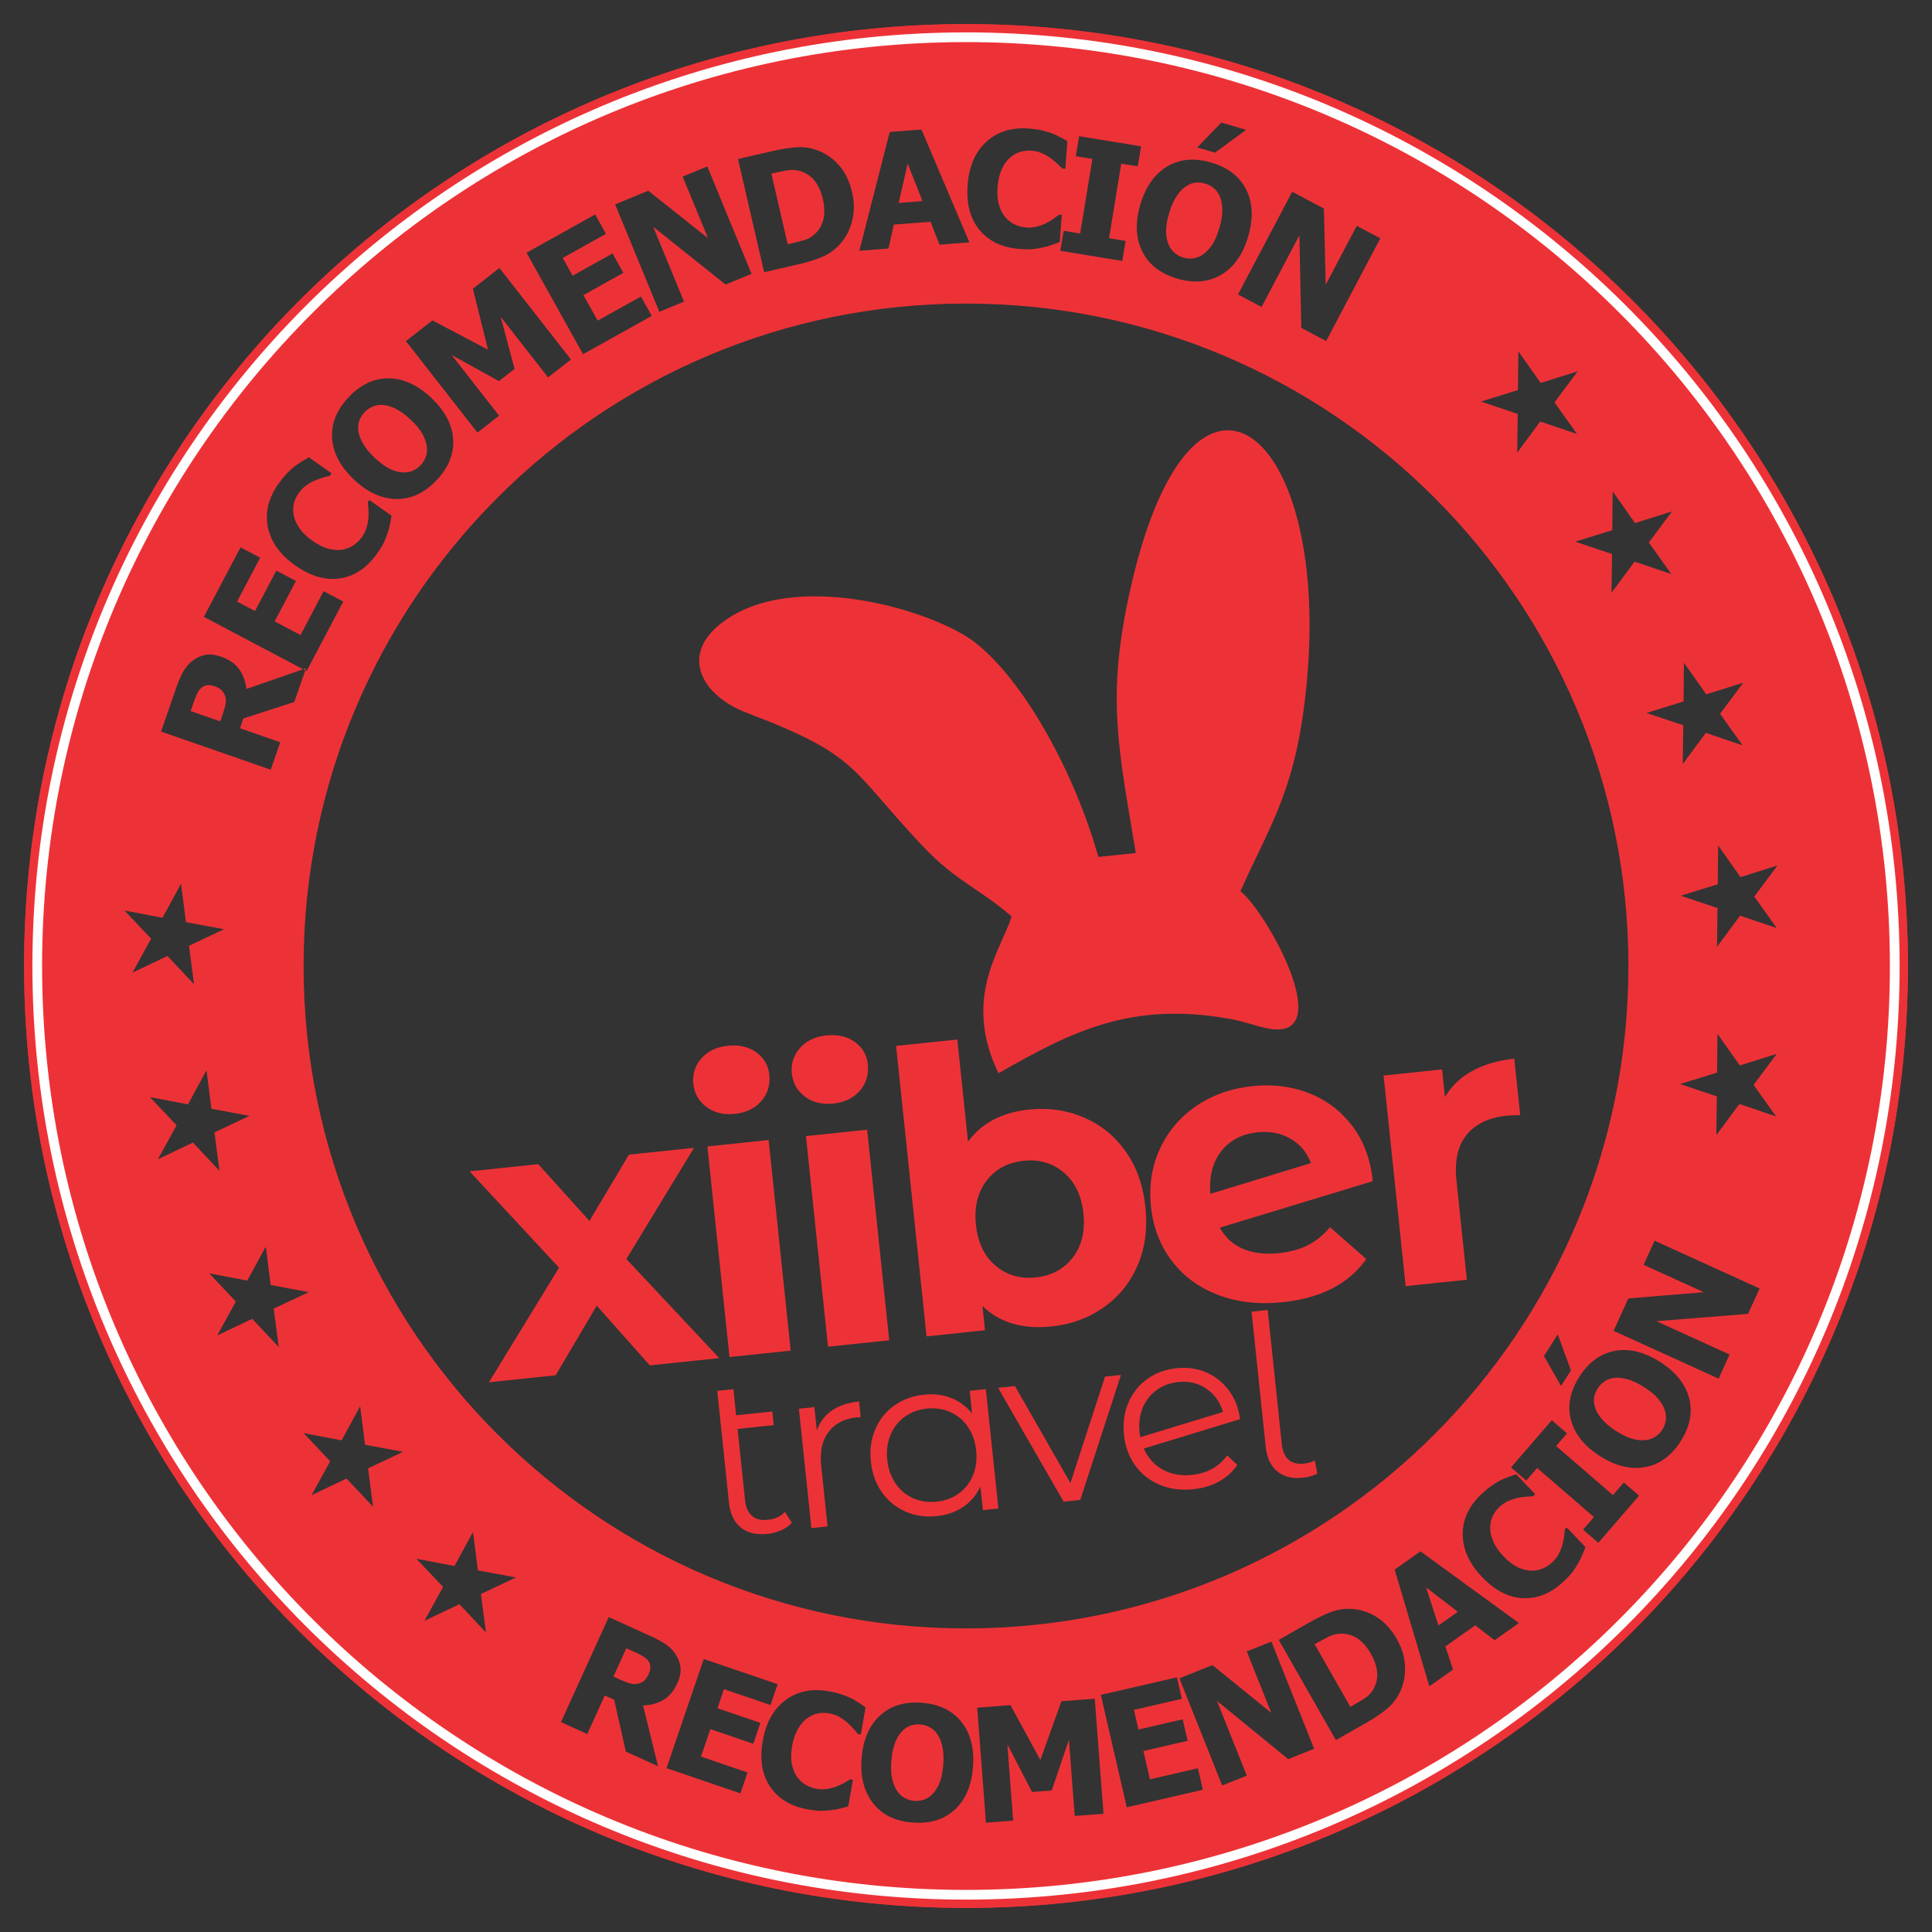 <?xml version="1.0" encoding="UTF-8"?>
<!DOCTYPE svg PUBLIC "-//W3C//DTD SVG 1.1//EN" "http://www.w3.org/Graphics/SVG/1.1/DTD/svg11.dtd">
<!-- Creator: CorelDRAW 2017 -->
<svg xmlns="http://www.w3.org/2000/svg" xml:space="preserve" width="46.567mm" height="46.567mm" version="1.1" style="shape-rendering:geometricPrecision; text-rendering:geometricPrecision; image-rendering:optimizeQuality; fill-rule:evenodd; clip-rule:evenodd"
viewBox="0 0 4656.66 4656.66"
 xmlns:xlink="http://www.w3.org/1999/xlink">
 <rect x="0" y="0" width="4656.66" height="4656.66" fill="#333333" stroke="none"/>
 <defs>
  <style type="text/css">
   <![CDATA[
    .str0 {stroke:#ED3237;stroke-width:20;stroke-miterlimit:22.926}
    .fil4 {fill:none}
    .fil1 {fill:#FEFEFE}
    .fil0 {fill:#ED3237}
    .fil3 {fill:#3E4095}
    .fil2 {fill:#ED3237;fill-rule:nonzero}
   ]]>
  </style>
   <clipPath id="id0">
    <path d="M2989.77 2147.98c76.02,-169.31 136.97,-249.74 160.47,-509.27 55.92,-617.83 -284.96,-879.82 -429.93,-199.73 -52.13,244.47 -25.14,362.01 17.28,617l-90.23 9.45c-55.98,-199.66 -176.87,-421.77 -295.53,-515.64 -97.6,-77.18 -431.8,-179.27 -606.65,-52.74 -111.14,80.45 -53.14,180.02 54.42,220.89 273.44,103.87 245.88,132.69 425.73,322.8 78.58,83.06 133.27,99.49 212.85,167.99 -22.76,77.27 -120.14,195 -31.55,378.09 175.26,-100.05 318.51,-173.76 556.76,-131.18 39.52,7.08 58.21,16.12 90.67,22.81 173.61,35.92 1.22,-278.38 -64.29,-330.47z"/>
   </clipPath>
 </defs>
 <g id="Capa_x0020_1">
  <path class="fil0" d="M2328.33 111.47c1224.34,0 2216.86,992.52 2216.86,2216.86 0,1224.34 -992.52,2216.87 -2216.86,2216.87 -1224.34,0 -2216.87,-992.53 -2216.87,-2216.87 0,-1224.34 992.53,-2216.86 2216.87,-2216.86zm0 620.24c881.79,0 1596.62,714.83 1596.62,1596.62 0,881.79 -714.83,1596.62 -1596.62,1596.62 -881.79,0 -1596.62,-714.83 -1596.62,-1596.62 0,-881.79 714.83,-1596.62 1596.62,-1596.62zm-742.27 3525.38l-77.64 -35.32 -28.15 -125.01 -22.52 -10.24 -42.29 92.96 -63.37 -28.82 115.15 -253.12 101.84 46.32c14.04,6.39 25.89,12.84 35.54,19.32 9.63,6.56 17.6,14.59 23.91,24.12 6.4,9.92 10.28,20.51 11.58,31.81 1.3,11.31 -1.18,23.84 -7.41,37.53 -8.81,19.38 -20.3,33.07 -34.55,41.16 -14.25,8.08 -30.27,12.35 -48.19,12.81l36.1 146.48zm-22.38 -222.39c2.9,-6.38 4.17,-12.4 3.82,-18.08 -0.35,-5.7 -2.72,-11.11 -7.21,-16.17 -3.19,-3.48 -7.12,-6.53 -11.79,-9.21 -4.65,-2.68 -10.59,-5.65 -17.79,-8.93l-21.18 -9.64 -31.04 68.25 18.11 8.23c8.82,4.01 16.55,6.89 23.19,8.59 6.63,1.75 12.91,1.81 18.82,0.22 5.48,-1.29 10.24,-3.75 14.22,-7.25 3.98,-3.52 7.6,-8.87 10.85,-16.01zm42.85 227.08l89.71 -263.22 178.12 60.71 -17.15 50.33 -112.24 -38.25 -15.67 45.98 103.55 35.29 -17.15 50.33 -103.55 -35.29 -22.58 66.24 112.24 38.26 -17.16 50.33 -178.12 -60.71zm341.15 99.42c-41.06,-7.17 -71.48,-25.29 -91.25,-54.37 -19.85,-29.09 -25.81,-66.11 -17.94,-111.2 7.59,-43.46 25.76,-75.95 54.45,-97.6 28.75,-21.58 63.6,-28.82 104.67,-21.65 10.86,1.9 20.61,4.24 29.07,6.94 8.51,2.79 16.51,5.93 24.1,9.52 5.95,2.98 12.29,6.67 19.08,11.17 6.8,4.41 12.29,8.22 16.4,11.34l-11.41 65.37 -6.97 -1.22c-2.82,-3.53 -6.36,-7.71 -10.67,-12.67 -4.37,-4.97 -9.33,-9.97 -15.05,-14.98 -5.67,-5 -12.12,-9.56 -19.3,-13.67 -7.18,-4.03 -14.98,-6.81 -23.33,-8.27 -9.92,-1.73 -19.31,-1.76 -28.14,-0.06 -8.76,1.63 -17.64,5.72 -26.44,12.08 -8.07,5.77 -15.38,14.27 -21.78,25.38 -6.41,11.12 -11.05,24.73 -13.87,40.88 -2.97,17.01 -3.21,31.73 -0.7,44.07 2.56,12.36 6.83,22.75 13.01,31.13 5.89,8.09 12.94,14.43 21.2,19.04 8.19,4.6 16.71,7.64 25.38,9.16 9.11,1.59 17.98,1.58 26.72,0.07 8.74,-1.52 16.3,-3.63 22.52,-6.3 6.8,-2.63 12.87,-5.52 18.2,-8.6 5.33,-3.08 10.01,-5.82 13.92,-8.24l6.29 1.09 -11.23 64.31c-5.43,1.45 -11.73,3.07 -18.86,4.93 -7.11,1.86 -14.4,3.18 -21.73,4.03 -9.06,1.08 -17.36,1.63 -25.08,1.7 -7.71,0.02 -18.12,-1.09 -31.26,-3.38zm397.53 -102.38c-3.41,44.81 -18.04,79.18 -43.96,103.04 -25.92,23.86 -59.7,34.2 -101.33,31.04 -41.83,-3.18 -73.63,-18.71 -95.5,-46.52 -21.86,-27.82 -31.08,-63.81 -27.72,-107.98 3.39,-44.5 17.95,-78.82 43.76,-102.87 25.81,-24.06 59.59,-34.53 101.42,-31.35 41.63,3.17 73.45,18.56 95.46,46.13 22.01,27.56 31.27,63.76 27.87,108.51zm-71.69 -5.65c1.25,-16.47 0.61,-30.71 -1.94,-42.53 -2.49,-11.9 -6.34,-21.78 -11.5,-29.65 -5.39,-8.02 -11.72,-14 -18.97,-17.81 -7.32,-3.88 -14.94,-6.12 -23.01,-6.74 -8.59,-0.65 -16.52,0.28 -23.69,2.81 -7.22,2.52 -14.3,7.41 -21.39,14.74 -6.25,6.74 -11.63,15.99 -16.03,27.61 -4.46,11.68 -7.33,25.78 -8.58,42.25 -1.3,17.03 -0.72,31.27 1.8,42.78 2.51,11.5 6.37,21.27 11.64,29.27 5.39,8.15 11.78,14.19 19.09,18.01 7.32,3.88 15.01,6.13 23.14,6.75 8.2,0.63 16.28,-0.55 24.25,-3.53 7.96,-2.91 15.05,-7.93 21.21,-14.94 6.59,-7.63 11.89,-16.68 15.94,-27.18 4.06,-10.5 6.71,-24.42 8.04,-41.84zm386.27 118.52l-69.41 5.28 -13.98 -183.83 -41.46 122.45 -47.42 3.61 -59.48 -114.77 13.98 183.82 -65.6 4.99 -21.09 -277.27 80.28 -6.11 71.88 132.19 50.8 -141.52 80.41 -6.12 21.09 277.28zm56.06 -15.55l-62.53 -270.96 183.37 -42.32 11.95 51.81 -115.54 26.67 10.92 47.33 106.6 -24.6 11.96 51.81 -106.6 24.6 15.74 68.2 115.54 -26.67 11.96 51.81 -183.37 42.32zm451.62 -141.09l-62.48 24.92 -171.72 -140.21 71.83 180.06 -59.32 23.67 -103.05 -258.29 79.7 -31.79 141.69 114.99 -59.03 -147.97 59.33 -23.67 103.05 258.29zm199.35 -264.37c12.85,22.53 19.39,45.44 19.75,68.87 0.29,23.4 -4.4,44.13 -13.99,62.21 -7.86,15.27 -18.57,28.29 -31.98,39.01 -13.46,10.76 -28.47,20.86 -45.14,30.36l-75.53 43.08 -137.75 -241.56 74.92 -42.73c16.95,-9.67 33.47,-17.61 49.49,-23.9 16.07,-6.29 32.94,-9.02 50.67,-8.04 21.68,1.07 42.02,7.67 61.04,19.64 19.04,12.04 35.23,29.74 48.52,53.06zm-62.78 35.07c-9.03,-15.84 -19.48,-27.86 -31.35,-36.07 -11.87,-8.19 -25.31,-12.2 -40.24,-12.13 -10.74,0.1 -20.79,2.53 -29.98,7.27 -9.23,4.67 -20.09,10.57 -32.61,17.71l-1.11 0.63 86.02 150.86 1.12 -0.64c13.56,-7.73 24.89,-14.49 33.91,-20.3 9.03,-5.8 16.24,-13.73 21.63,-23.85 6.35,-11.91 8.99,-24.79 7.84,-38.74 -1.13,-13.97 -6.16,-28.85 -15.23,-44.74zm141.13 78.77l-83.69 -281.36 62.27 -44.01 237.27 172.84 -58.67 41.46 -46.56 -35.95 -71.95 50.85 18.39 55.85 -57.06 40.32zm68.66 -179.66l-76.61 -58.82 29.86 91.86 46.75 -33.04zm255.63 -73.67c-30.23,28.71 -62.9,42.34 -98.03,40.9 -35.19,-1.4 -68.48,-18.67 -100,-51.85 -30.38,-31.99 -45.65,-65.94 -45.94,-101.88 -0.2,-35.95 14.74,-68.25 44.97,-96.97 7.99,-7.59 15.68,-14.02 22.9,-19.21 7.3,-5.17 14.59,-9.72 21.99,-13.68 5.95,-3 12.69,-5.89 20.34,-8.67 7.6,-2.83 13.93,-4.97 18.88,-6.42l45.71 48.12 -5.14 4.87c-4.51,0.16 -9.98,0.52 -16.53,1.02 -6.59,0.55 -13.57,1.55 -21,3.16 -7.39,1.57 -14.89,4.04 -22.47,7.36 -7.52,3.36 -14.4,7.97 -20.55,13.81 -7.3,6.93 -12.91,14.46 -16.81,22.56 -3.91,8.02 -5.92,17.58 -6.05,28.44 -0.17,9.91 2.3,20.85 7.41,32.61 5.1,11.77 13.27,23.61 24.56,35.49 11.89,12.52 23.58,21.48 34.98,26.83 11.45,5.3 22.34,8.06 32.76,8.1 10,0.08 19.3,-1.8 27.92,-5.69 8.57,-3.84 16.09,-8.87 22.47,-14.93 6.7,-6.37 11.99,-13.49 15.98,-21.41 3.99,-7.93 6.8,-15.26 8.36,-21.84 1.94,-7.03 3.23,-13.63 3.94,-19.74 0.7,-6.12 1.28,-11.51 1.67,-16.1l4.63 -4.39 44.95 47.33c-2.07,5.22 -4.52,11.25 -7.27,18.08 -2.75,6.83 -6.03,13.46 -9.71,19.85 -4.53,7.92 -9.04,14.92 -13.58,21.16 -4.58,6.2 -11.67,13.91 -21.34,23.09zm181.17 -206.19l-98.31 113.71 -36.75 -31.77 26.26 -30.38 -136.86 -118.33 -26.26 30.38 -36.75 -31.77 98.31 -113.72 36.75 31.78 -26.26 30.38 136.86 118.33 26.26 -30.38 36.75 31.77zm50.53 -322.41c37.9,24.15 61.31,53.26 70.12,87.37 8.81,34.1 2,68.77 -20.42,103.99 -22.54,35.38 -51.23,56.1 -86.06,62.26 -34.85,6.16 -70.93,-2.69 -108.3,-26.49 -37.64,-23.97 -61.03,-53 -70.06,-87.1 -9.05,-34.11 -2.34,-68.83 20.19,-104.22 22.43,-35.21 51.02,-56.01 85.7,-62.41 34.69,-6.41 70.97,2.5 108.83,26.6zm-38.8 60.55c-13.93,-8.87 -26.79,-15.02 -38.42,-18.35 -11.66,-3.42 -22.19,-4.68 -31.56,-3.85 -9.62,0.98 -17.87,3.74 -24.66,8.33 -6.86,4.63 -12.44,10.29 -16.79,17.12 -4.62,7.26 -7.55,14.7 -8.7,22.2 -1.18,7.56 -0.21,16.11 2.91,25.82 3,8.7 8.61,17.8 16.79,27.16 8.19,9.44 19.27,18.62 33.2,27.5 14.41,9.17 27.24,15.38 38.57,18.59 11.33,3.21 21.76,4.41 31.3,3.54 9.73,-0.91 18.07,-3.69 24.89,-8.34 6.87,-4.62 12.49,-10.34 16.87,-17.22 4.42,-6.94 7.19,-14.62 8.32,-23.05 1.18,-8.39 0.11,-17.01 -3.17,-25.75 -3.61,-9.41 -9.1,-18.35 -16.45,-26.88 -7.34,-8.52 -18.37,-17.43 -33.1,-26.82zm-207.71 -126.84l31.81 86.77 -23.9 37.53 -41.16 -72.09 33.25 -52.21zm486.51 -110.71l-27.85 61.22 -220.99 17.63 176.46 80.27 -26.45 58.14 -253.12 -115.15 35.53 -78.1 181.86 -15.04 -145.01 -65.97 26.45 -58.15 253.12 115.15zm-3503.62 -1494.79l-28.21 81.11 -122.71 39.82 -8.18 23.52 97.11 33.77 -23.02 66.2 -264.43 -91.97 37 -106.39c5.1,-14.68 10.47,-27.15 16.07,-37.42 5.68,-10.27 13,-19 21.96,-26.21 9.36,-7.35 19.61,-12.21 30.83,-14.56 11.21,-2.35 24,-1.03 38.31,3.95 20.25,7.04 35.03,17.28 44.46,30.82 9.42,13.54 15.19,29.2 17.3,47.13l143.51 -49.77zm-220.88 43.04c-6.67,-2.32 -12.81,-3.02 -18.48,-2.15 -5.67,0.89 -10.89,3.77 -15.54,8.73 -3.19,3.52 -5.89,7.75 -8.14,12.67 -2.25,4.92 -4.69,11.14 -7.31,18.66l-7.69 22.13 71.29 24.79 6.58 -18.92c3.2,-9.2 5.37,-17.22 6.46,-24.04 1.15,-6.81 0.61,-13.1 -1.52,-18.87 -1.8,-5.39 -4.71,-9.93 -8.59,-13.6 -3.89,-3.66 -9.6,-6.8 -17.06,-9.4zm222.28 -36.32l-247.6 -130.68 88.43 -167.56 47.35 24.98 -55.73 105.58 43.26 22.83 51.41 -97.41 47.34 24.99 -51.41 97.4 62.32 32.9 55.72 -105.58 47.35 24.98 -88.44 167.57zm169.85 -283.18c-24.21,34.3 -53.8,54.18 -88.78,59.66 -35.02,5.52 -71.28,-5 -108.92,-31.57 -36.28,-25.62 -58.03,-56.14 -65.38,-91.57 -7.26,-35.45 1.15,-70.29 25.36,-104.58 6.41,-9.07 12.74,-16.94 18.85,-23.47 6.19,-6.55 12.49,-12.47 19.03,-17.83 5.28,-4.13 11.36,-8.32 18.38,-12.56 6.95,-4.28 12.77,-7.64 17.37,-10.05l54.59 38.54 -4.11 5.82c-4.43,1.04 -9.76,2.46 -16.13,4.25 -6.4,1.85 -13.09,4.19 -20.12,7.25 -6.99,2.99 -13.91,6.91 -20.73,11.68 -6.77,4.8 -12.67,10.7 -17.59,17.66 -5.85,8.29 -9.9,16.82 -12.17,25.59 -2.28,8.68 -2.38,18.52 -0.39,29.27 1.78,9.82 6.37,20.13 13.72,30.75 7.35,10.61 17.76,20.7 31.23,30.21 14.22,10.04 27.5,16.59 39.81,19.63 12.35,2.98 23.64,3.56 33.94,1.57 9.89,-1.89 18.7,-5.58 26.46,-11.11 7.71,-5.47 14.14,-11.92 19.25,-19.16 5.37,-7.6 9.18,-15.67 11.58,-24.28 2.38,-8.61 3.71,-16.39 3.96,-23.2 0.54,-7.32 0.52,-14.09 0,-20.27 -0.51,-6.17 -0.99,-11.62 -1.5,-16.23l3.7 -5.24 53.7 37.91c-1.03,5.56 -2.27,12 -3.63,19.27 -1.37,7.29 -3.31,14.49 -5.7,21.52 -2.91,8.71 -5.99,16.52 -9.24,23.57 -3.3,7.01 -8.8,16.02 -16.54,26.97zm130.55 -375.55c32.93,31.04 50.57,64.25 52.85,99.64 2.27,35.39 -11,68.39 -39.84,98.99 -28.96,30.73 -61.26,45.8 -96.87,45.32 -35.61,-0.49 -69.62,-16.06 -102.09,-46.66 -32.69,-30.81 -50.34,-63.93 -52.84,-99.37 -2.5,-35.43 10.69,-68.51 39.66,-99.24 28.83,-30.59 61.03,-45.76 96.54,-45.54 35.5,0.22 69.71,15.87 102.59,46.86zm-49.8 52.56c-12.1,-11.41 -23.65,-19.92 -34.53,-25.41 -10.88,-5.58 -21.06,-8.82 -30.49,-9.76 -9.69,-0.86 -18.38,0.31 -25.95,3.58 -7.67,3.27 -14.26,7.82 -19.85,13.75 -5.94,6.3 -10.23,13.11 -12.78,20.32 -2.6,7.25 -3.26,15.89 -2,26.07 1.31,9.18 5.15,19.23 11.46,30.03 6.32,10.9 15.56,22.07 27.65,33.47 12.52,11.79 24.03,20.35 34.63,25.67 10.6,5.32 20.68,8.47 30.3,9.41 9.78,0.93 18.56,-0.23 26.17,-3.54 7.67,-3.27 14.31,-7.87 19.94,-13.85 5.68,-6.02 9.87,-13.1 12.58,-21.21 2.76,-8.08 3.32,-16.82 1.72,-26.07 -1.79,-9.99 -5.53,-19.87 -11.18,-29.68 -5.64,-9.83 -14.87,-20.73 -27.67,-32.78zm386.65 -144.89l-55.21 43.18 -114.33 -146.24 33.62 125.75 -37.72 29.49 -113.91 -62.97 114.33 146.23 -52.19 40.8 -172.44 -220.56 63.87 -49.93 134 70.64 -36.42 -146.94 63.96 -50.01 172.44 220.56zm29.23 -12.72l-136.34 -244.53 165.48 -92.27 26.07 46.75 -104.26 58.14 23.81 42.72 96.2 -53.64 26.07 46.75 -96.2 53.64 34.32 61.55 104.27 -58.14 26.07 46.75 -165.49 92.28zm406 -193.66l-62.61 25.77 -174.43 -139.26 74.3 180.48 -59.46 24.49 -106.58 -258.89 79.88 -32.89 143.92 114.21 -61.06 -148.32 59.46 -24.48 106.58 258.89zm242.44 -196.32c5.88,25.47 5.55,49.44 -0.87,72.14 -6.49,22.64 -17.02,41.27 -31.48,55.94 -12.02,12.46 -26.11,21.9 -42.13,28.37 -16.1,6.48 -33.49,11.88 -52.31,16.22l-85.31 19.69 -62.97 -272.79 84.62 -19.53c19.14,-4.42 37.37,-7.31 54.64,-8.72 17.32,-1.44 34.38,0.82 51.19,6.89 20.59,7.3 38.31,19.54 53.17,36.6 14.89,17.12 25.37,38.87 31.45,65.19zm-70.69 15.66c-4.13,-17.89 -10.72,-32.5 -19.79,-43.84 -9.08,-11.35 -20.88,-19.09 -35.3,-23.34 -10.38,-3.01 -20.78,-3.56 -31.02,-1.66 -10.24,1.83 -22.44,4.39 -36.56,7.65l-1.25 0.28 39.32 170.36 1.25 -0.29c15.31,-3.54 28.2,-6.78 38.58,-9.76 10.38,-2.99 19.64,-8.56 27.75,-16.75 9.57,-9.65 15.84,-21.31 18.78,-35.09 2.95,-13.8 2.39,-29.61 -1.76,-47.56zm88.07 124.99l73.24 -286.33 76.54 -5.81 115.57 272.01 -72.13 5.47 -21.62 -55.13 -88.45 6.71 -13 57.76 -70.15 5.32zm152.24 -119.69l-35.76 -90.42 -21.72 94.78 57.48 -4.36zm234.41 115.41c-41.86,-3.17 -74.11,-18.36 -96.77,-45.56 -22.71,-27.22 -32.3,-63.74 -28.81,-109.69 3.35,-44.28 18.38,-78.61 45.02,-103.11 26.7,-24.43 60.91,-35.09 102.77,-31.92 11.07,0.84 21.07,2.24 29.81,4.13 8.8,1.95 17.12,4.32 25.07,7.18 6.26,2.41 12.97,5.48 20.22,9.32 7.24,3.77 13.11,7.04 17.54,9.76l-5.06 66.62 -7.11 -0.54c-3.16,-3.26 -7.11,-7.1 -11.92,-11.65 -4.87,-4.55 -10.31,-9.09 -16.54,-13.55 -6.16,-4.46 -13.07,-8.39 -20.67,-11.8 -7.6,-3.34 -15.69,-5.38 -24.19,-6.02 -10.11,-0.77 -19.52,0.13 -28.21,2.69 -8.62,2.5 -17.11,7.46 -25.32,14.69 -7.51,6.57 -14,15.79 -19.34,27.55 -5.33,11.76 -8.65,25.87 -9.9,42.32 -1.31,17.35 -0.12,32.11 3.6,44.24 3.77,12.13 9.07,22.11 16.07,29.93 6.7,7.51 14.38,13.18 23.11,17 8.66,3.81 17.5,6.02 26.33,6.69 9.28,0.71 18.16,-0.16 26.78,-2.53 8.61,-2.37 15.97,-5.23 21.95,-8.51 6.55,-3.3 12.35,-6.79 17.39,-10.4 5.04,-3.61 9.46,-6.81 13.16,-9.62l6.4 0.49 -4.97 65.54c-5.31,1.97 -11.46,4.21 -18.41,6.77 -6.95,2.57 -14.13,4.6 -21.39,6.16 -8.97,1.97 -17.25,3.34 -24.97,4.17 -7.71,0.77 -18.26,0.67 -31.64,-0.35zm247.2 28.82l-149.36 -24.44 7.9 -48.27 39.91 6.53 29.42 -179.76 -39.91 -6.53 7.9 -48.26 149.35 24.44 -7.89 48.27 -39.9 -6.53 -29.42 179.75 39.9 6.53 -7.9 48.27zm303.42 -59.08c-12.73,43.42 -34.33,74.21 -64.84,92.28 -30.52,18.08 -65.95,21.21 -106.29,9.38 -40.52,-11.87 -68.61,-33.82 -84.32,-65.78 -15.71,-31.96 -17.26,-69.34 -4.71,-112.14 12.63,-43.12 34.15,-73.87 64.6,-92.16 30.44,-18.3 65.91,-21.54 106.43,-9.66 40.35,11.82 68.46,33.64 84.37,65.39 15.91,31.74 17.47,69.33 4.76,112.69zm-69.42 -20.55c4.67,-15.96 7.02,-30.11 6.98,-42.31 0.04,-12.22 -1.69,-22.76 -5.12,-31.59 -3.64,-9.03 -8.62,-16.24 -14.97,-21.51 -6.39,-5.35 -13.43,-9.16 -21.25,-11.45 -8.31,-2.44 -16.33,-3.18 -23.9,-2.18 -7.65,0.97 -15.65,4.3 -24.15,10.04 -7.59,5.33 -14.81,13.31 -21.57,23.84 -6.85,10.57 -12.61,23.86 -17.29,39.81 -4.84,16.51 -7.24,30.65 -7.17,42.51 0.06,11.86 1.82,22.27 5.35,31.27 3.6,9.14 8.62,16.44 15.02,21.72 6.39,5.35 13.5,9.18 21.38,11.49 7.95,2.33 16.15,2.86 24.62,1.6 8.45,-1.21 16.49,-4.67 24.01,-10.29 8.09,-6.13 15.2,-13.94 21.38,-23.42 6.2,-9.49 11.73,-22.66 16.68,-39.53zm64.48 -236.4l-75 55.07 -42.99 -12.6 58.18 -60 59.81 17.53zm192.83 509.03l-59.88 -31.6 -4.66 -223.16 -91.1 172.62 -56.88 -30.02 130.68 -247.6 76.4 40.32 4.37 183.68 74.87 -141.86 56.88 30.02 -130.68 247.6zm-2025.1 3112.72l-64.01 -68.08 -84.37 40.17 44.96 -81.92 -64.27 -67.83 91.8 17.45 44.65 -82.09 11.77 92.7 91.87 17.1 -84.53 39.84 12.13 92.66zm-272.03 -302.88l-64.01 -68.08 -84.38 40.18 44.97 -81.92 -64.27 -67.83 91.8 17.45 44.65 -82.09 11.77 92.7 91.87 17.1 -84.53 39.84 12.13 92.65zm-227.38 -384.96l-64.01 -68.08 -84.38 40.17 44.97 -81.92 -64.28 -67.83 91.81 17.45 44.65 -82.08 11.77 92.69 91.87 17.1 -84.53 39.84 12.13 92.66zm-142.85 -424.81l-64.02 -68.07 -84.37 40.17 44.96 -81.92 -64.27 -67.83 91.8 17.45 44.65 -82.09 11.78 92.7 91.86 17.1 -84.53 39.84 12.14 92.65zm-61.41 -449.77l-64.01 -68.08 -84.37 40.17 44.96 -81.92 -64.27 -67.83 91.8 17.46 44.65 -82.09 11.77 92.7 91.87 17.09 -84.53 39.84 12.13 92.66zm3191.99 -1525.52l53.94 76.31 89.13 -28.06 -55.9 74.87 54.23 76.1 -88.49 -30.03 -55.62 75.1 1.22 -93.44 -88.61 -29.69 89.25 -27.71 0.85 -93.45zm479.89 1645l53.94 76.31 89.13 -28.07 -55.9 74.88 54.23 76.1 -88.49 -30.03 -55.62 75.09 1.22 -93.43 -88.61 -29.69 89.25 -27.72 0.85 -93.44zm1.65 -453.95l53.94 76.31 89.13 -28.06 -55.9 74.88 54.23 76.09 -88.49 -30.03 -55.62 75.1 1.22 -93.44 -88.61 -29.69 89.25 -27.71 0.85 -93.45zm-82.48 -440.52l53.94 76.31 89.13 -28.07 -55.9 74.88 54.23 76.1 -88.49 -30.03 -55.62 75.09 1.22 -93.43 -88.61 -29.69 89.25 -27.72 0.85 -93.44zm-171.72 -412.81l53.93 76.31 89.14 -28.07 -55.9 74.88 54.23 76.1 -88.49 -30.03 -55.62 75.09 1.21 -93.43 -88.6 -29.69 89.24 -27.72 0.86 -93.44z"/>
  <path class="fil1 str0" d="M2328.33 68.07c1248.3,0 2260.26,1011.96 2260.26,2260.26 0,1248.3 -1011.96,2260.26 -2260.26,2260.26 -1248.3,0 -2260.26,-1011.96 -2260.26,-2260.26 0,-1248.3 1011.96,-2260.26 2260.26,-2260.26zm0 43.4c1224.34,0 2216.86,992.52 2216.86,2216.86 0,1224.34 -992.52,2216.87 -2216.86,2216.87 -1224.34,0 -2216.87,-992.53 -2216.87,-2216.87 0,-1224.34 992.53,-2216.86 2216.87,-2216.86z"/>
  <path class="fil2" d="M1908.47 3670.46c-6.62,7.35 -15.05,13.3 -25.29,17.87 -10.22,4.58 -21.21,7.49 -32.88,8.71 -27.06,2.84 -48.67,-2.28 -64.83,-15.33 -16.14,-13.07 -25.61,-32.9 -28.42,-59.53l-28.27 -269.75 38.94 -4.08 6.59 62.91 87.18 -9.13 3.45 32.83 -87.19 9.13 18.01 171.82c1.8,17.14 7.37,29.72 16.73,37.79 9.32,8.05 22.06,11.23 38.14,9.55 17.54,-1.85 31.28,-8.26 41.22,-19.26l16.62 26.47zm60.28 -222.59c7.13,-20.31 19.21,-36.33 36.27,-48.05 17.06,-11.77 38.94,-19.04 65.62,-21.83l3.96 37.76 -9.38 0.42c-30.34,3.18 -53.12,14.98 -68.36,35.39 -15.22,20.4 -21.09,47.38 -17.55,80.92l15.36 146.65 -38.94 4.08 -30.16 -287.81 37.28 -3.9 5.9 56.37zm407.45 -99.71l30.18 287.81 -37.28 3.9 -5.97 -56.9c-9.67,20.56 -23.56,36.95 -41.69,49.18 -18.12,12.23 -39.24,19.61 -63.37,22.13 -27.05,2.85 -52.18,-0.79 -75.44,-10.89 -23.22,-10.12 -42.23,-25.63 -56.99,-46.59 -14.75,-20.95 -23.63,-45.64 -26.62,-74.09 -2.98,-28.46 0.59,-54.46 10.67,-78.02 10.1,-23.54 25.47,-42.58 46.13,-57.09 20.66,-14.54 44.5,-23.21 71.56,-26.05 23.4,-2.46 45.02,0.17 64.85,7.87 19.83,7.69 36.77,20.21 50.77,37.53l-5.72 -54.71 38.92 -4.08zm-118.45 271.3c20.1,-2.1 37.8,-8.66 53.09,-19.66 15.3,-11.02 26.69,-25.59 34.23,-43.71 7.52,-18.12 10.13,-38.11 7.84,-60.01 -2.3,-21.88 -8.99,-40.9 -20.12,-57.06 -11.12,-16.17 -25.29,-28.06 -42.54,-35.65 -17.25,-7.6 -35.92,-10.34 -56.02,-8.23 -20.47,2.13 -38.36,8.72 -53.65,19.72 -15.29,11.01 -26.7,25.57 -34.23,43.69 -7.52,18.12 -10.13,38.13 -7.84,60.01 2.3,21.88 9.01,40.92 20.12,57.08 11.12,16.16 25.31,28.05 42.54,35.66 17.24,7.57 36.12,10.31 56.58,8.16zm444.07 -305.44l-98.12 301.27 -40.03 4.18 -157.94 -274.4 40.57 -4.26 133.72 233.81 83.43 -256.57 38.37 -4.03zm171.52 240.91c17.92,-1.88 34.13,-6.82 48.63,-14.79 14.48,-7.96 26.39,-18.7 35.69,-32.23l24.59 22.87c-11.2,16.68 -25.87,30.01 -44.03,40.02 -18.17,10.02 -38.78,16.25 -61.81,18.65 -29.62,3.11 -56.58,-0.42 -80.94,-10.59 -24.35,-10.16 -44.09,-25.72 -59.21,-46.63 -15.14,-20.91 -24.16,-45.4 -27.11,-73.48 -2.95,-28.1 0.55,-53.9 10.46,-77.44 9.9,-23.54 25,-42.63 45.26,-57.29 20.25,-14.68 44.11,-23.45 71.54,-26.32 25.57,-2.68 49.31,0.75 71.19,10.23 21.88,9.52 40.02,24.04 54.46,43.53 14.43,19.52 23.38,42.55 26.92,69.11l-232.08 70.78c9.79,22.59 24.94,39.52 45.53,50.83 20.59,11.3 44.22,15.54 70.91,12.75zm-33.43 -223.85c-20.12,2.12 -37.64,8.66 -52.56,19.62 -14.92,10.97 -26,25.22 -33.2,42.76 -7.22,17.54 -9.71,37.07 -7.47,58.58 0.58,5.47 1.2,9.46 1.83,11.99l199.3 -60.73c-6.9,-23.62 -20.15,-42.25 -39.66,-55.86 -19.55,-13.62 -42.3,-19.08 -68.24,-16.36zm300.71 230.68c-25.96,2.72 -46.72,-2.49 -62.34,-15.59 -15.59,-13.12 -24.76,-32.64 -27.48,-58.53l-34.19 -326.1 38.95 -4.09 33.83 322.83c1.8,17.14 7.19,29.75 16.16,37.86 8.99,8.09 21.51,11.28 37.6,9.61 10.24,-1.08 18.84,-3.64 25.82,-7.69l6.11 32.01c-10.91,5.2 -22.39,8.42 -34.46,9.69z"/>
  <path class="fil0" d="M2989.77 2147.98c76.02,-169.31 136.97,-249.74 160.47,-509.27 55.92,-617.83 -284.96,-879.82 -429.93,-199.73 -52.13,244.47 -25.14,362.01 17.28,617l-90.23 9.45c-55.98,-199.66 -176.87,-421.77 -295.53,-515.64 -97.6,-77.18 -431.8,-179.27 -606.65,-52.74 -111.14,80.45 -53.14,180.02 54.42,220.89 273.44,103.87 245.88,132.69 425.73,322.8 78.58,83.06 133.27,99.49 212.85,167.99 -22.76,77.27 -120.14,195 -31.55,378.09 175.26,-100.05 318.51,-173.76 556.76,-131.18 39.52,7.08 58.21,16.12 90.67,22.81 173.61,35.92 1.22,-278.38 -64.29,-330.47z"/>
  <g style="clip-path:url(#id0)">
   <g id="_1697743905488">
    <circle class="fil3" transform="matrix(-0.868 0.071 0.072 0.866 3695.38 2451.77)" r="578.6"/>
   </g>
  </g>
  <path class="fil4" d="M2989.77 2147.98c76.02,-169.31 136.97,-249.74 160.47,-509.27 55.92,-617.83 -284.96,-879.82 -429.93,-199.73 -52.13,244.47 -25.14,362.01 17.28,617l-90.23 9.45c-55.98,-199.66 -176.87,-421.77 -295.53,-515.64 -97.6,-77.18 -431.8,-179.27 -606.65,-52.74 -111.14,80.45 -53.14,180.02 54.42,220.89 273.44,103.87 245.88,132.69 425.73,322.8 78.58,83.06 133.27,99.49 212.85,167.99 -22.76,77.27 -120.14,195 -31.55,378.09 175.26,-100.05 318.51,-173.76 556.76,-131.18 39.52,7.08 58.21,16.12 90.67,22.81 173.61,35.92 1.22,-278.38 -64.29,-330.47z"/>
  <path class="fil2" d="M1566.22 3290.98l-127.88 -143.97 -99.05 167.77 -160.74 16.85 168.93 -276.21 -215.52 -232.09 165.47 -17.34 123.31 136.82 95.12 -159.72 156.95 -16.45 -163.09 267.96 223.88 238.84 -167.38 17.54zm138.87 -527.72l147.51 -15.47 53.22 507.6 -147.51 15.47 -53.22 -507.6zm66.34 -78.51c-27.11,2.85 -49.99,-2.7 -68.66,-16.65 -18.67,-13.93 -29.22,-32.55 -31.65,-55.82 -2.45,-23.28 4.01,-43.66 19.38,-61.17 15.37,-17.51 36.61,-27.68 63.73,-30.52 27.09,-2.84 49.95,2.38 68.55,15.69 18.6,13.31 29.09,31.29 31.47,53.94 2.57,24.53 -3.82,45.71 -19.16,63.53 -15.35,17.82 -36.55,28.16 -63.66,31zm171.14 53.61l147.51 -15.47 53.21 507.6 -147.52 15.47 -53.2 -507.6zm66.34 -78.5c-27.12,2.84 -49.99,-2.71 -68.66,-16.66 -18.68,-13.93 -29.22,-32.54 -31.67,-55.82 -2.44,-23.27 4.03,-43.65 19.4,-61.17 15.37,-17.51 36.6,-27.68 63.71,-30.52 27.11,-2.84 49.95,2.38 68.55,15.7 18.62,13.3 29.11,31.29 31.49,53.93 2.57,24.54 -3.82,45.71 -19.16,63.53 -15.35,17.82 -36.57,28.16 -63.66,31.01zm471.02 14.52c47.28,-4.95 91.45,1.39 132.48,19.02 41.03,17.64 74.66,44.96 100.83,81.96 26.2,36.99 42.02,81.6 47.49,133.8 5.48,52.21 -0.76,99.14 -18.7,140.77 -17.94,41.61 -45.15,75.3 -81.65,101.08 -36.48,25.77 -78.37,41.13 -125.66,46.08 -69.96,7.34 -125.52,-9.11 -166.71,-49.29l6.14 58.49 -140.9 14.77 -73.39 -700.08 147.51 -15.45 25.82 246.24c32.9,-44.78 81.81,-70.58 146.74,-77.39zm16.6 404.61c37.83,-3.97 67.54,-19.96 89.15,-47.97 21.59,-28.02 30.14,-63.42 25.66,-106.2 -4.49,-42.75 -20.2,-75.61 -47.13,-98.55 -26.94,-22.93 -59.32,-32.4 -97.15,-28.44 -37.82,3.96 -67.53,19.95 -89.14,47.97 -21.58,28.03 -30.14,63.43 -25.66,106.19 4.49,42.77 20.21,75.63 47.13,98.55 26.94,22.93 59.32,32.41 97.14,28.45zm586.7 -58.63c26.47,-2.79 49.53,-9.18 69.2,-19.19 19.66,-10 37.43,-24.42 53.3,-43.27l87.37 76.7c-42.16,59.74 -109.26,94.44 -201.31,104.09 -57.35,6.01 -109.27,0.15 -155.73,-17.54 -46.45,-17.71 -83.76,-45.11 -111.86,-82.23 -28.11,-37.11 -44.81,-80.83 -50.09,-131.16 -5.2,-49.7 1.92,-95.74 21.38,-138.17 19.44,-42.42 48.64,-76.96 87.6,-103.62 38.94,-26.64 84.26,-42.68 135.95,-48.11 48.53,-5.09 93.73,0.52 135.58,16.78 41.87,16.28 76.64,42.52 104.34,78.74 27.69,36.21 44.31,80.72 49.85,133.55l-368.71 112.12c13.34,24.03 32.19,41.14 56.51,51.29 24.34,10.17 53.19,13.51 86.62,10.02zm-52.52 -291.16c-37.19,3.89 -66.19,19.01 -87,45.37 -20.83,26.34 -29.65,60.67 -26.51,102.94l242.68 -74.1c-9.69,-25.69 -26.08,-45.29 -49.16,-58.76 -23.08,-13.47 -49.76,-18.63 -80.01,-15.45zm452.03 -84.6c15.08,-26.38 36.94,-47.43 65.56,-63.14 28.63,-15.73 62.48,-25.64 101.56,-29.73l14.25 135.87c-16.53,0.45 -27.62,0.98 -33.3,1.58 -42.24,4.42 -74.09,19.69 -95.58,45.79 -21.47,26.09 -29.73,62.74 -24.8,109.92l25.12 239.64 -147.51 15.46 -53.2 -507.6 140.88 -14.77 7.02 66.98z"/>
  <path class="fil1 str0" d="M2328.33 68.07c1248.3,0 2260.26,1011.96 2260.26,2260.26 0,1248.3 -1011.96,2260.26 -2260.26,2260.26 -1248.3,0 -2260.26,-1011.96 -2260.26,-2260.26 0,-1248.3 1011.96,-2260.26 2260.26,-2260.26zm0 43.4c1224.34,0 2216.86,992.52 2216.86,2216.86 0,1224.34 -992.52,2216.87 -2216.86,2216.87 -1224.34,0 -2216.87,-992.53 -2216.87,-2216.87 0,-1224.34 992.53,-2216.86 2216.87,-2216.86z"/>
 </g>
</svg>

